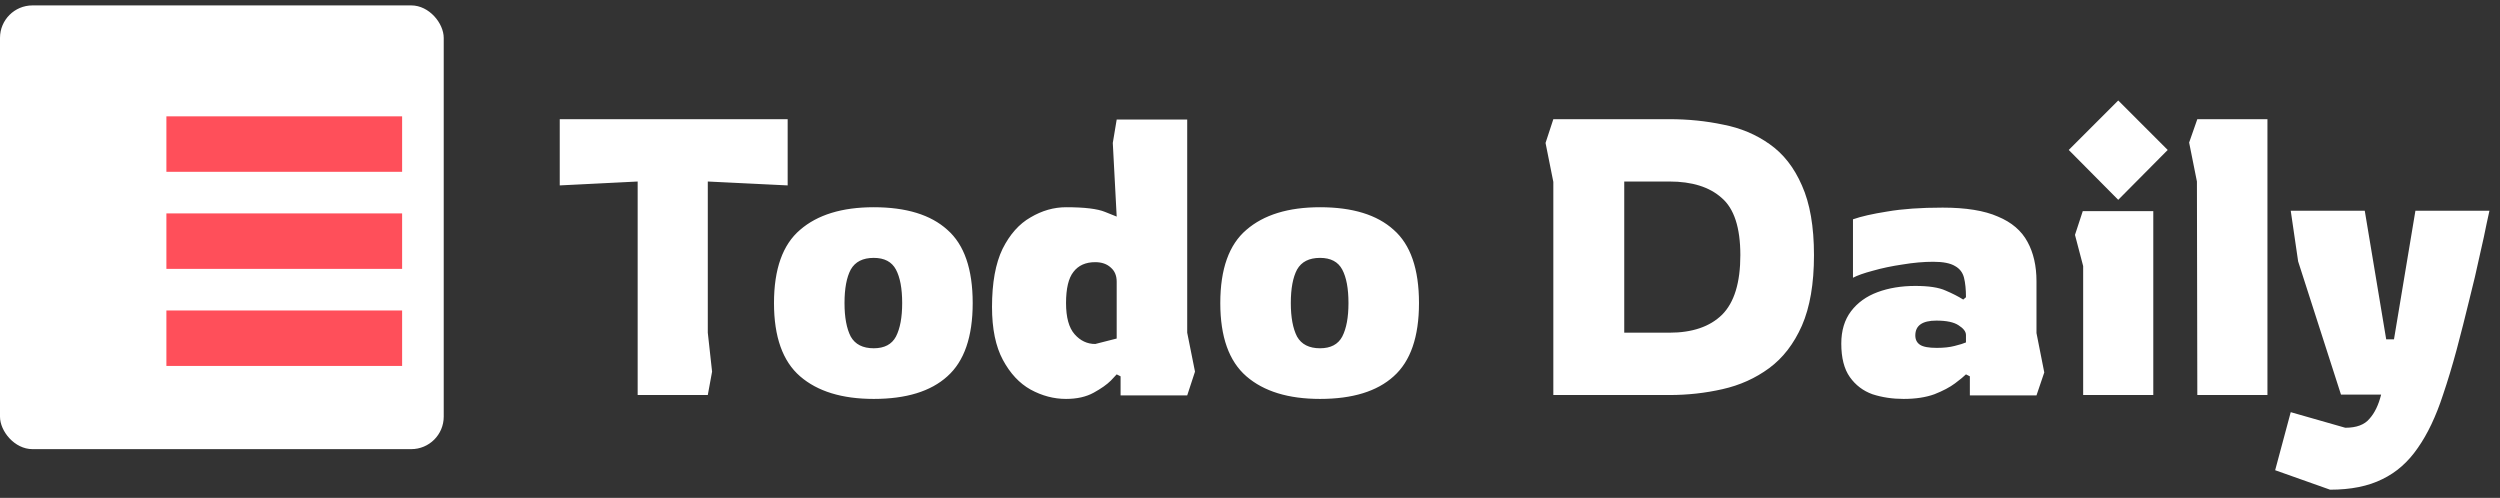 <svg width="231" height="46" viewBox="0 0 231 46" fill="none" xmlns="http://www.w3.org/2000/svg">
<rect x="0" y="0" width="231" height="46" fill="#333333" stroke="none"/>
<rect y="0.5" width="41" height="41" rx="3" fill="white"/>
<rect x="15.375" y="10.75" width="21.781" height="5.125" fill="#FF4F5A"/>
<rect x="15.375" y="19.719" width="21.781" height="5.125" fill="#FF4F5A"/>
<rect x="15.375" y="28.688" width="21.781" height="5.125" fill="#FF4F5A"/>
<path d="M58.92 36.5V16.772L51.72 17.132V11.012H72.78V17.132L65.4 16.772V30.74L65.796 34.34L65.4 36.5H58.92ZM80.733 36.86C77.805 36.86 75.537 36.164 73.929 34.772C72.321 33.38 71.517 31.124 71.517 28.004C71.517 24.86 72.321 22.604 73.929 21.236C75.537 19.844 77.805 19.148 80.733 19.148C83.733 19.148 86.001 19.844 87.537 21.236C89.097 22.604 89.877 24.86 89.877 28.004C89.877 31.124 89.097 33.38 87.537 34.772C86.001 36.164 83.733 36.86 80.733 36.86ZM80.733 32.18C81.717 32.18 82.401 31.82 82.785 31.1C83.169 30.356 83.361 29.324 83.361 28.004C83.361 26.66 83.169 25.628 82.785 24.908C82.401 24.188 81.717 23.828 80.733 23.828C79.725 23.828 79.017 24.188 78.609 24.908C78.225 25.628 78.033 26.66 78.033 28.004C78.033 29.324 78.225 30.356 78.609 31.1C79.017 31.82 79.725 32.18 80.733 32.18ZM98.502 36.86C97.374 36.86 96.282 36.572 95.226 35.996C94.194 35.42 93.342 34.508 92.67 33.26C91.998 32.012 91.662 30.38 91.662 28.364C91.662 26.132 91.986 24.344 92.634 23C93.306 21.656 94.17 20.684 95.226 20.084C96.282 19.46 97.374 19.148 98.502 19.148C100.206 19.148 101.406 19.292 102.102 19.58C102.822 19.868 103.182 20.012 103.182 20.012L102.822 13.208L103.182 11.048H109.698V30.74L110.418 34.34L109.698 36.536H103.542V34.772L103.182 34.592C103.182 34.592 103.002 34.784 102.642 35.168C102.282 35.528 101.754 35.9 101.058 36.284C100.362 36.668 99.51 36.86 98.502 36.86ZM101.202 31.784L103.182 31.28V26.024C103.182 25.472 103.002 25.04 102.642 24.728C102.282 24.392 101.802 24.224 101.202 24.224C100.314 24.224 99.642 24.524 99.186 25.124C98.73 25.7 98.502 26.66 98.502 28.004C98.502 29.324 98.766 30.284 99.294 30.884C99.822 31.484 100.458 31.784 101.202 31.784ZM121.971 36.86C119.043 36.86 116.775 36.164 115.167 34.772C113.559 33.38 112.755 31.124 112.755 28.004C112.755 24.86 113.559 22.604 115.167 21.236C116.775 19.844 119.043 19.148 121.971 19.148C124.971 19.148 127.239 19.844 128.775 21.236C130.335 22.604 131.115 24.86 131.115 28.004C131.115 31.124 130.335 33.38 128.775 34.772C127.239 36.164 124.971 36.86 121.971 36.86ZM121.971 32.18C122.955 32.18 123.639 31.82 124.023 31.1C124.407 30.356 124.599 29.324 124.599 28.004C124.599 26.66 124.407 25.628 124.023 24.908C123.639 24.188 122.955 23.828 121.971 23.828C120.963 23.828 120.255 24.188 119.847 24.908C119.463 25.628 119.271 26.66 119.271 28.004C119.271 29.324 119.463 30.356 119.847 31.1C120.255 31.82 120.963 32.18 121.971 32.18ZM143.528 36.5V16.808L142.808 13.208L143.528 11.012H154.256C155.984 11.012 157.64 11.18 159.224 11.516C160.832 11.828 162.26 12.428 163.508 13.316C164.78 14.204 165.776 15.476 166.496 17.132C167.24 18.788 167.612 20.936 167.612 23.576C167.612 26.216 167.24 28.388 166.496 30.092C165.752 31.772 164.744 33.08 163.472 34.016C162.2 34.952 160.76 35.6 159.152 35.96C157.568 36.32 155.936 36.5 154.256 36.5H143.528ZM150.08 30.74H154.256C156.368 30.74 157.988 30.188 159.116 29.084C160.244 27.956 160.808 26.12 160.808 23.576C160.808 21.032 160.232 19.268 159.08 18.284C157.952 17.276 156.344 16.772 154.256 16.772H150.08V30.74ZM175.895 36.86C174.863 36.86 173.903 36.716 173.015 36.428C172.151 36.116 171.455 35.588 170.927 34.844C170.399 34.1 170.135 33.068 170.135 31.748C170.135 30.548 170.435 29.552 171.035 28.76C171.635 27.968 172.451 27.38 173.483 26.996C174.515 26.612 175.679 26.42 176.975 26.42C178.223 26.42 179.159 26.564 179.783 26.852C180.407 27.116 180.947 27.392 181.403 27.68L181.655 27.464C181.655 26.744 181.595 26.144 181.475 25.664C181.355 25.184 181.079 24.824 180.647 24.584C180.215 24.32 179.543 24.188 178.631 24.188C177.743 24.188 176.795 24.272 175.787 24.44C174.803 24.584 173.891 24.776 173.051 25.016C172.235 25.232 171.623 25.448 171.215 25.664V20.264C171.959 20 173.015 19.76 174.383 19.544C175.775 19.304 177.479 19.184 179.495 19.184C181.655 19.184 183.359 19.46 184.607 20.012C185.879 20.54 186.791 21.32 187.343 22.352C187.895 23.36 188.171 24.572 188.171 25.988V30.776L188.891 34.412L188.171 36.536H182.015V34.772L181.655 34.592C181.463 34.784 181.127 35.06 180.647 35.42C180.167 35.78 179.531 36.116 178.739 36.428C177.947 36.716 176.999 36.86 175.895 36.86ZM178.955 32.144C179.603 32.144 180.155 32.084 180.611 31.964C181.091 31.844 181.439 31.736 181.655 31.64V30.956C181.655 30.644 181.427 30.344 180.971 30.056C180.539 29.768 179.855 29.624 178.919 29.624C177.623 29.624 176.975 30.08 176.975 30.992C176.975 31.376 177.119 31.664 177.407 31.856C177.695 32.048 178.211 32.144 178.955 32.144ZM195.724 18.464L191.152 13.856L195.724 9.284L200.296 13.856L195.724 18.464ZM192.484 36.5V24.584L191.728 21.704L192.448 19.508H198.964V36.5H192.484ZM203.032 36.5L202.996 16.772L202.276 13.172L203.032 11.012H209.512V36.5H203.032ZM215.3 45.248L210.224 43.448L211.664 38.084L216.704 39.524C217.736 39.524 218.48 39.248 218.936 38.696C219.416 38.168 219.776 37.424 220.016 36.464H216.308L212.348 24.152L211.664 19.472H218.504L220.484 31.352H221.204L223.184 19.472H230.024C230.024 19.472 229.94 19.856 229.772 20.624C229.628 21.368 229.412 22.364 229.124 23.612C228.86 24.86 228.536 26.24 228.152 27.752C227.792 29.24 227.408 30.752 227 32.288C226.592 33.8 226.172 35.192 225.74 36.464C225.092 38.456 224.312 40.1 223.4 41.396C222.512 42.692 221.42 43.652 220.124 44.276C218.828 44.924 217.22 45.248 215.3 45.248Z" fill="white"/>
</svg>
